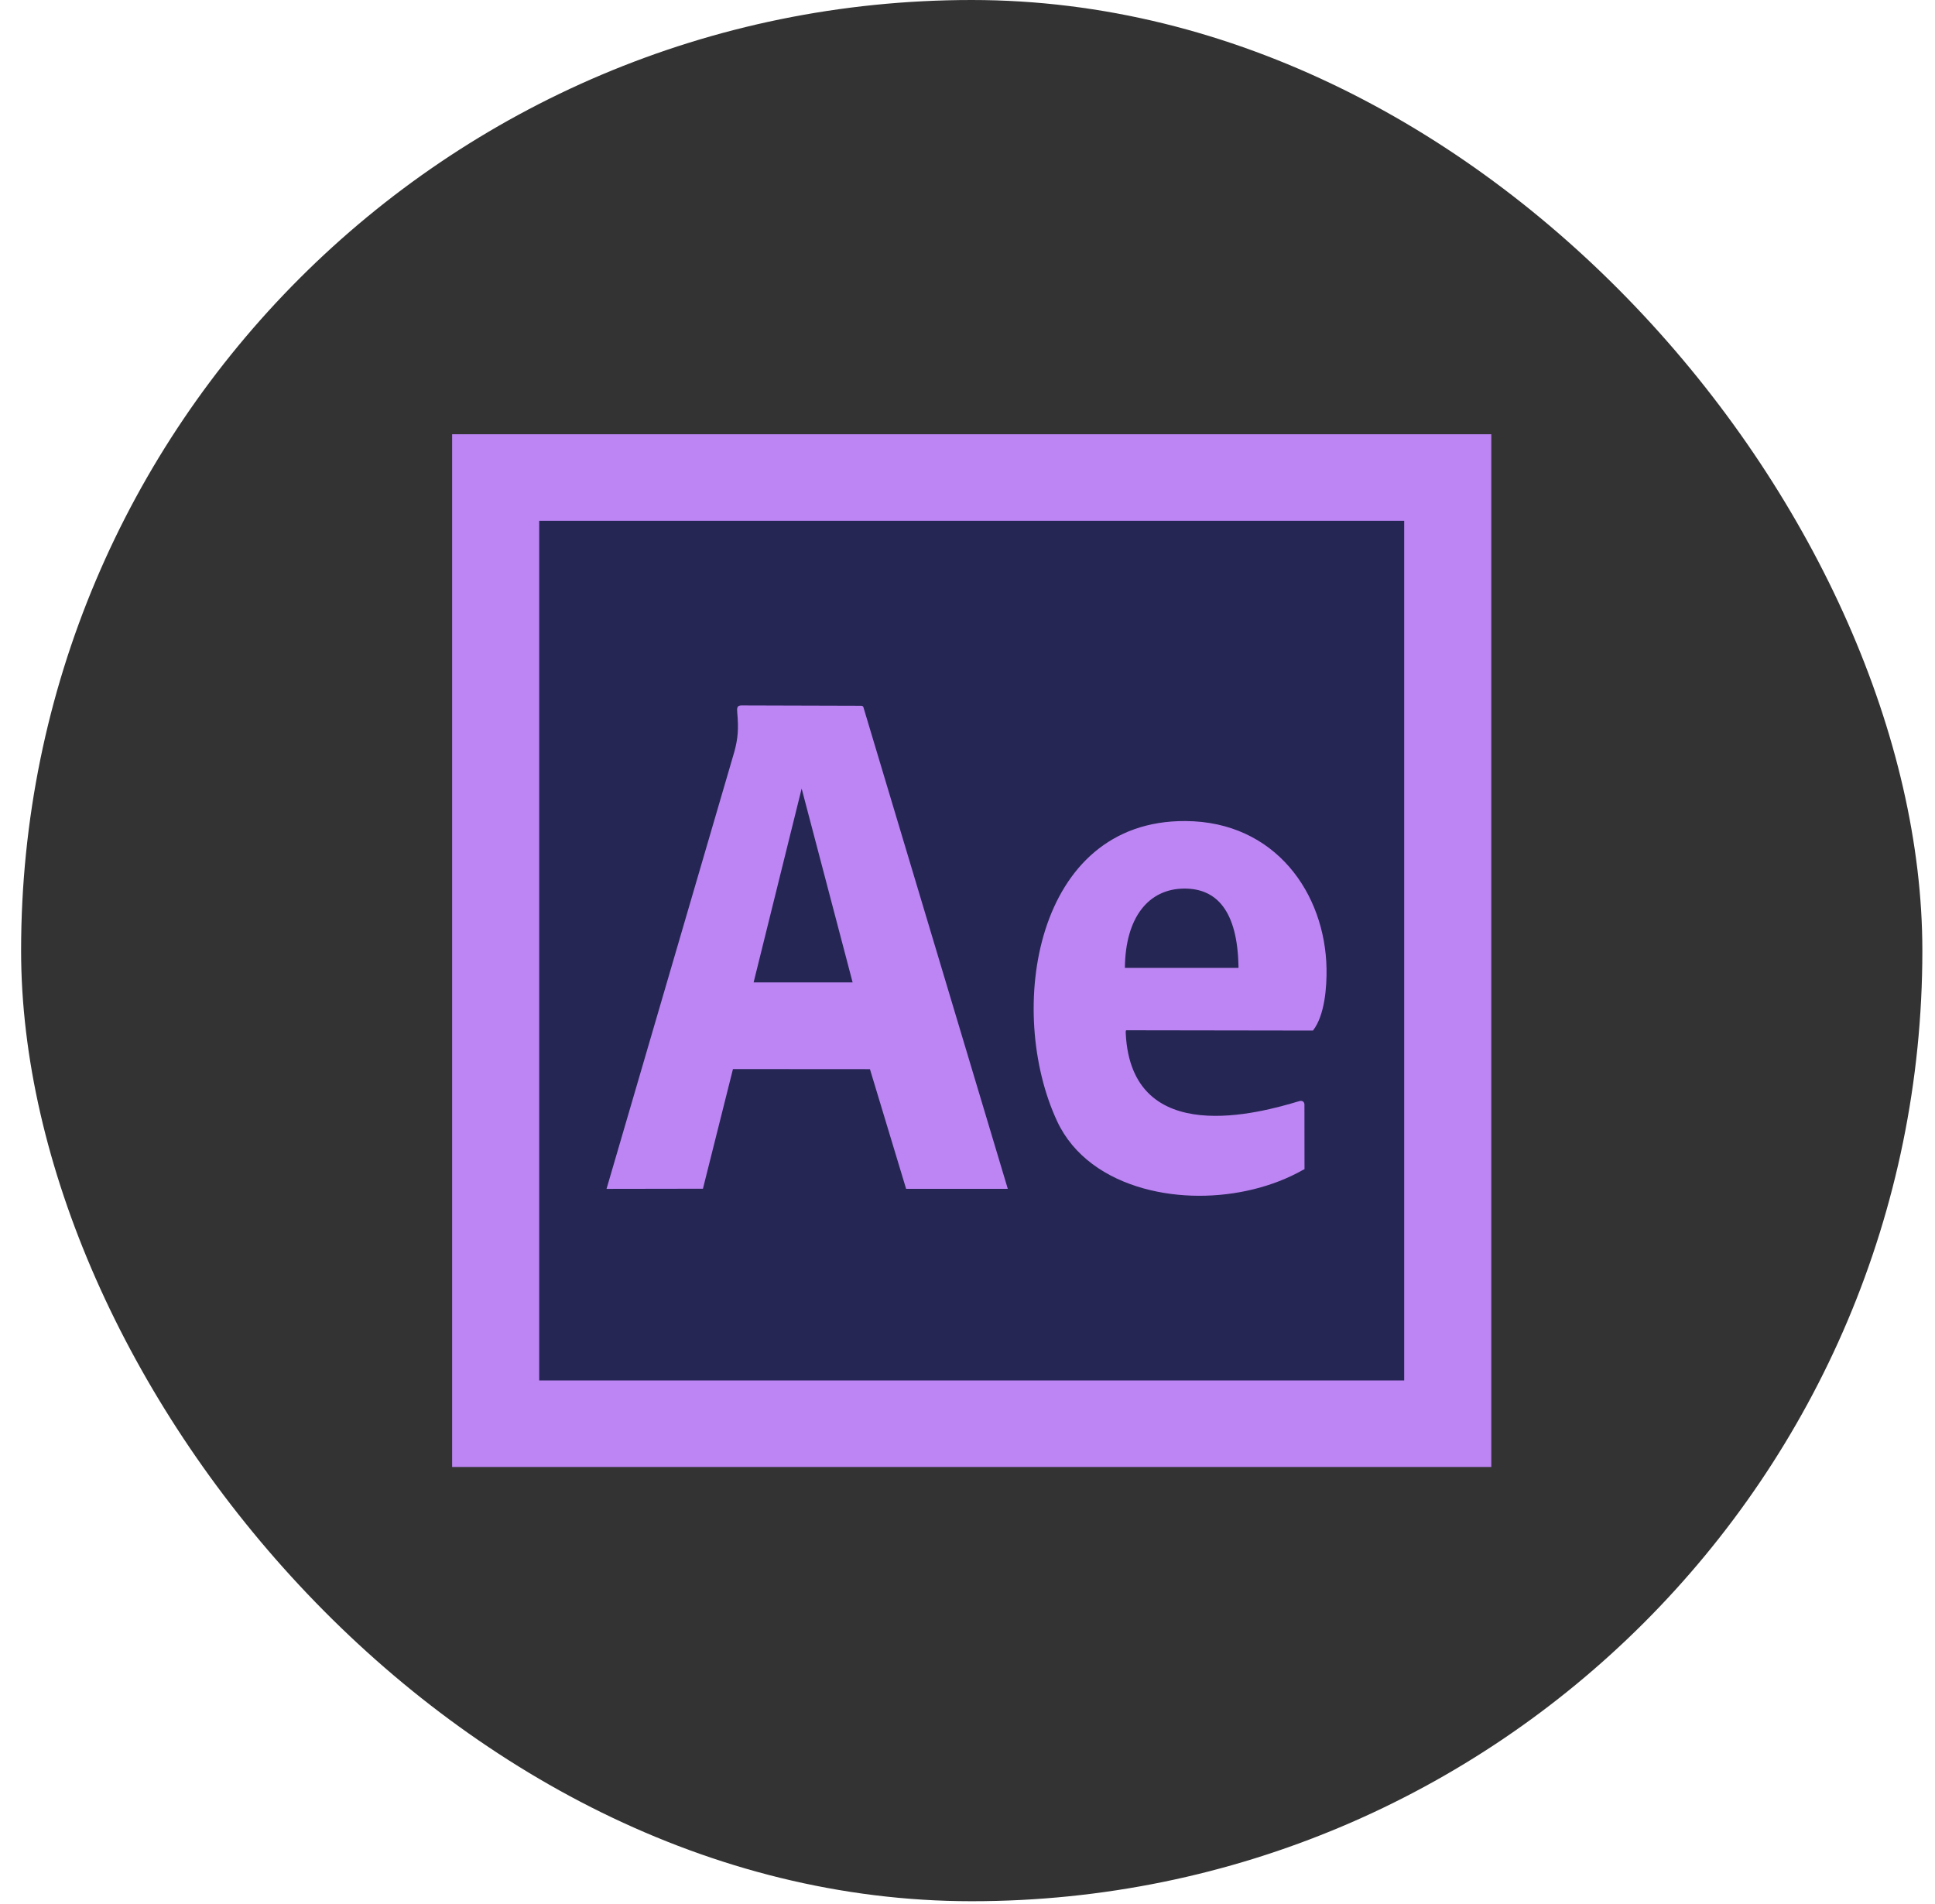 <svg width="62" height="61" viewBox="0 0 62 61" fill="none" xmlns="http://www.w3.org/2000/svg">
<rect x="0.676" width="60.919" height="60.919" rx="30.459" fill="#333333"/>
<path fill-rule="evenodd" clip-rule="evenodd" d="M14.487 13.914H47.783V47.005H14.487V13.914Z" fill="#BC85F3"/>
<path fill-rule="evenodd" clip-rule="evenodd" d="M17.277 16.687H44.992V44.232H17.277V16.687Z" fill="#252653"/>
<path fill-rule="evenodd" clip-rule="evenodd" d="M27.874 34.258L29.033 38.092H32.291L27.665 22.661C27.657 22.633 27.635 22.614 27.59 22.614L23.762 22.603C23.614 22.603 23.61 22.681 23.622 22.827C23.67 23.358 23.644 23.655 23.534 24.071L19.434 38.094L22.523 38.089L23.485 34.255L27.874 34.258ZM27.319 31.478H24.147L25.686 25.267L27.319 31.478ZM36.09 33.012L42.069 33.021C42.446 32.539 42.514 31.633 42.504 31.039C42.463 28.63 40.866 26.323 37.983 26.308C33.143 26.28 32.226 32.401 33.874 35.931C34.393 37.042 35.434 37.747 36.656 38.083C37.213 38.236 37.805 38.313 38.403 38.315C39.586 38.32 40.789 38.033 41.755 37.483C41.77 37.474 41.796 37.474 41.798 37.457V37.388L41.796 35.394C41.796 35.303 41.727 35.252 41.624 35.284C40.402 35.652 36.262 36.827 36.071 33.124C36.069 33.096 36.062 33.012 36.09 33.012ZM39.087 31.013H36.043C36.058 29.395 36.8 28.477 37.947 28.472C38.988 28.468 39.651 29.191 39.683 30.975V31.013H39.087Z" fill="#BC85F3"/>
</svg>

